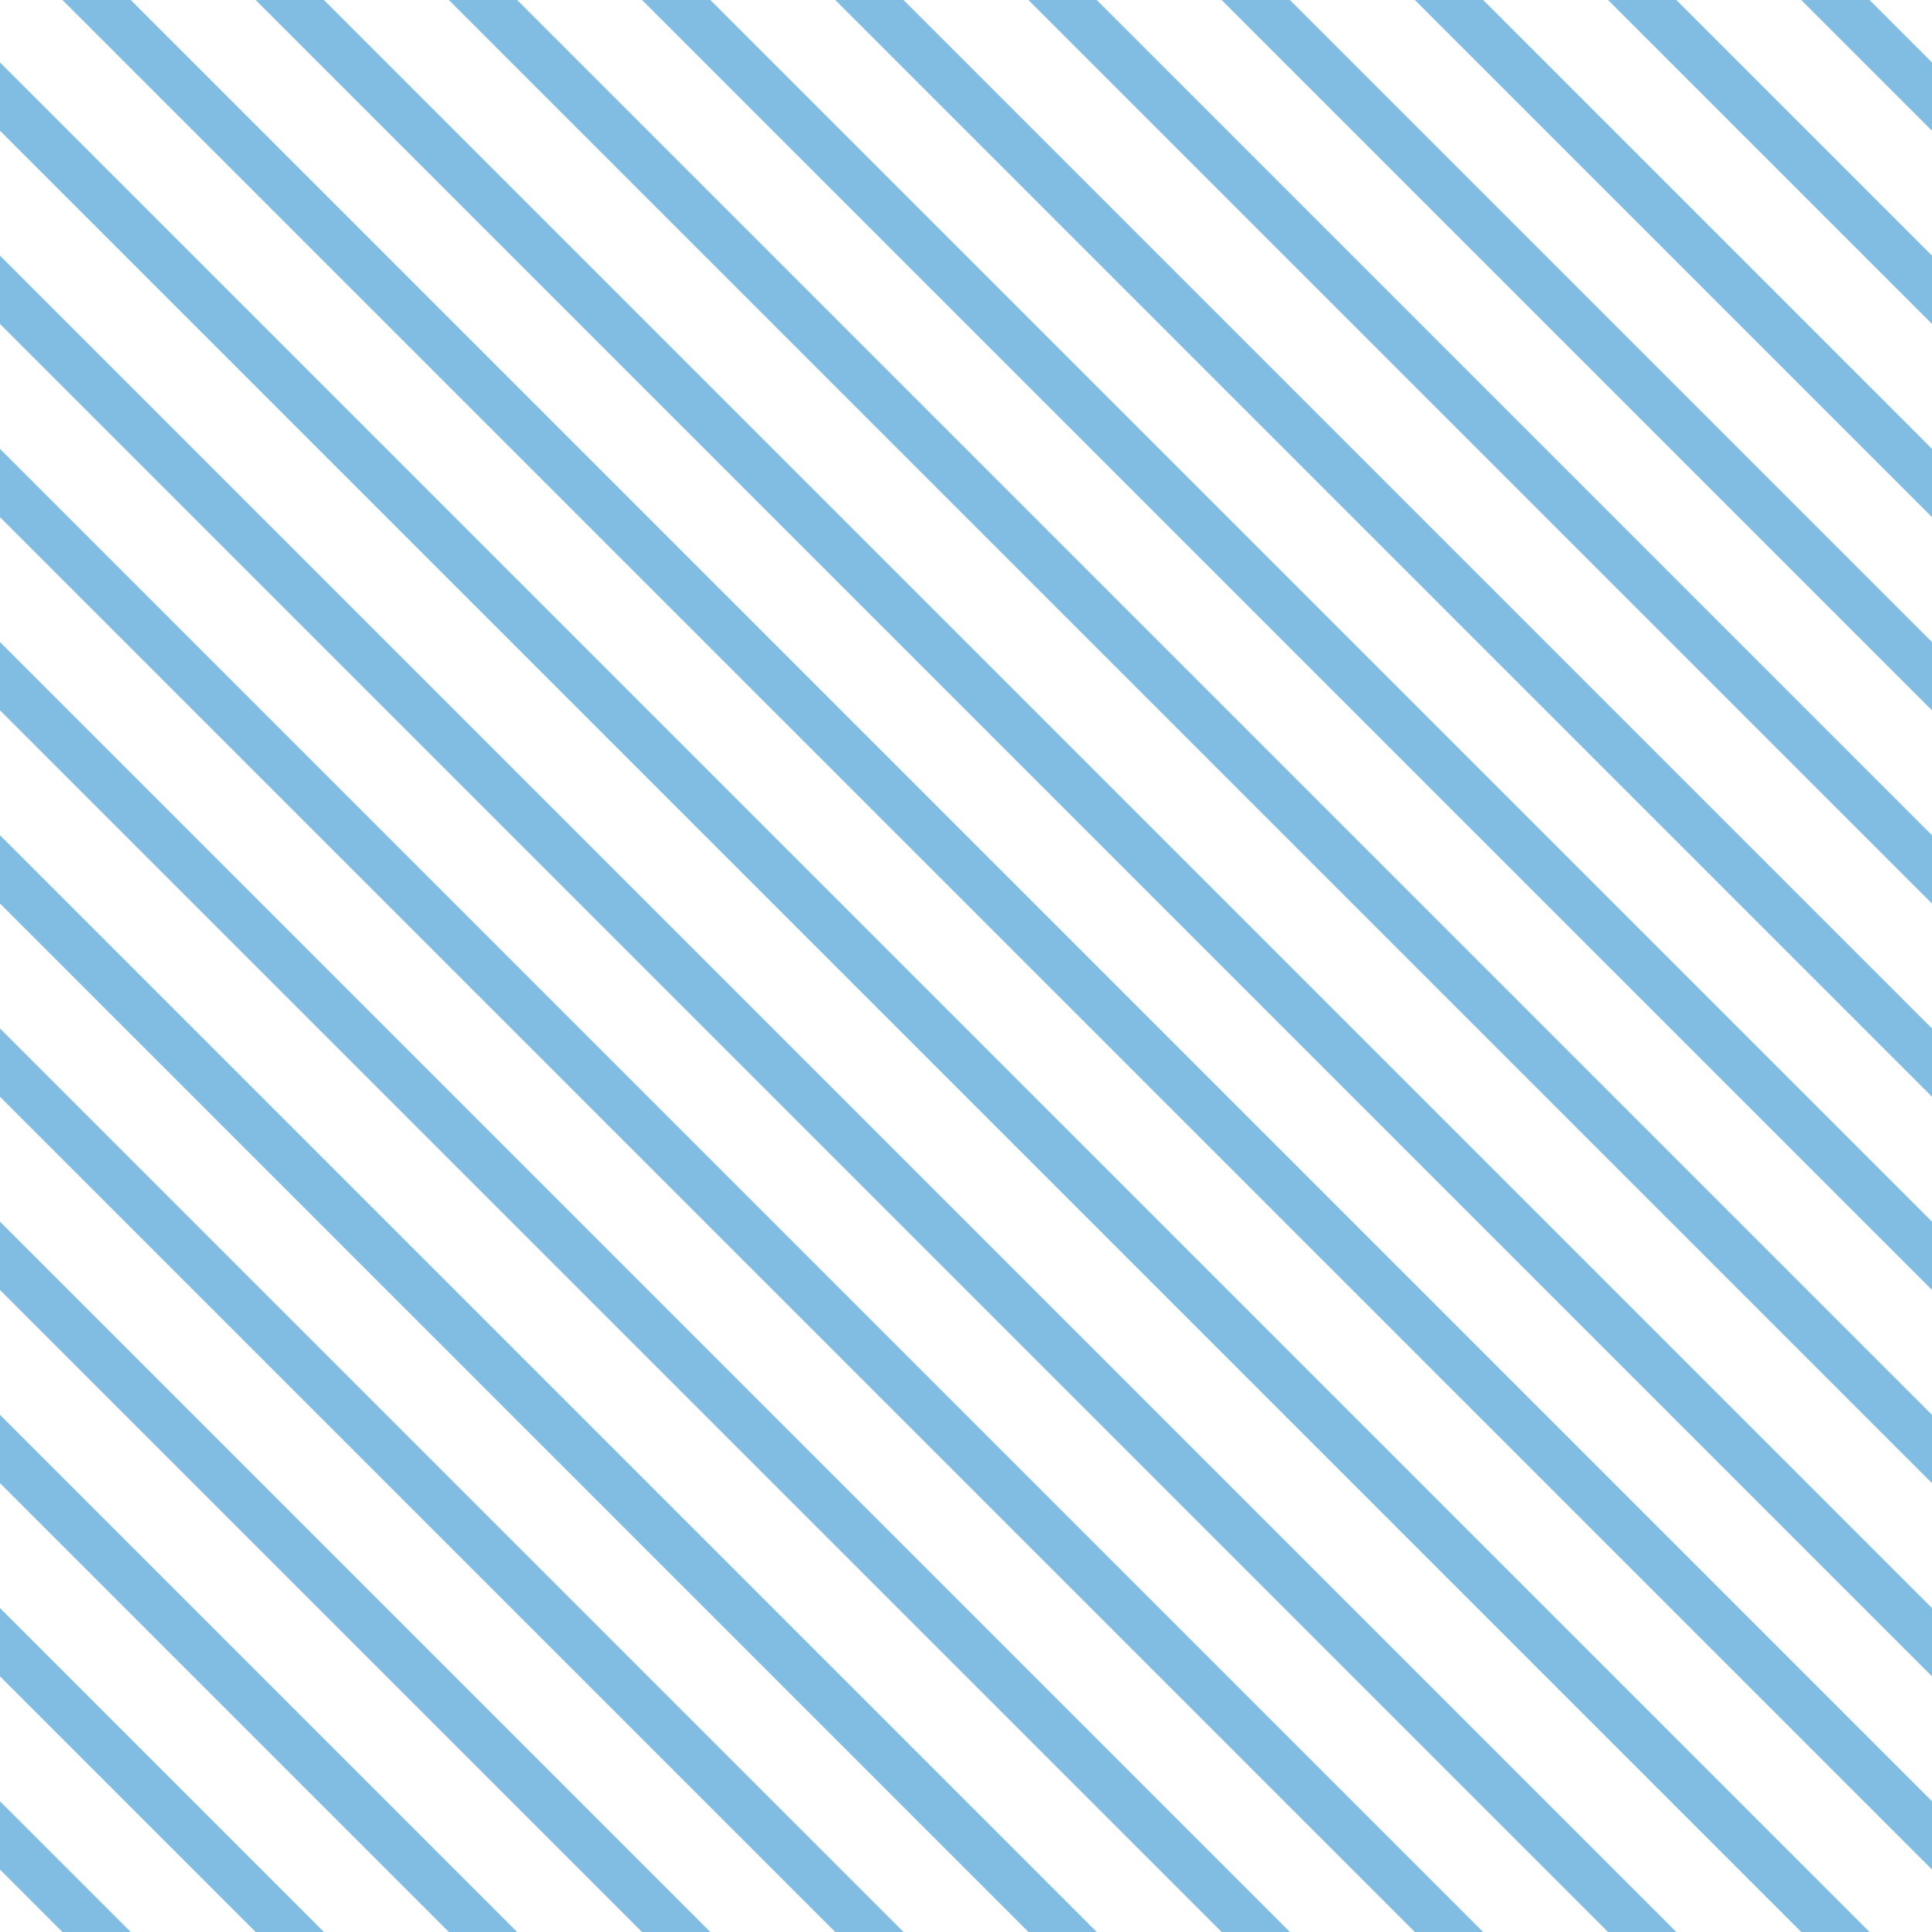 <?xml version="1.0" encoding="UTF-8"?>
<svg xmlns="http://www.w3.org/2000/svg" xmlns:xlink="http://www.w3.org/1999/xlink" style="isolation:isolate" viewBox="0 0 200 200" width="200" height="200">
<line x1='0' y1='10' x2='190' y2='200' stroke-width='5' stroke-linecap='square' stroke='#81BDE3' />
<line x1='0' y1='30' x2='170' y2='200' stroke-width='5' stroke-linecap='square' stroke='#81BDE3' />
<line x1='0' y1='50' x2='150' y2='200' stroke-width='5' stroke-linecap='square' stroke='#81BDE3' />
<line x1='0' y1='70' x2='130' y2='200' stroke-width='5' stroke-linecap='square' stroke='#81BDE3' />
<line x1='0' y1='90' x2='110' y2='200' stroke-width='5' stroke-linecap='square' stroke='#81BDE3' />
<line x1='0' y1='110' x2='90' y2='200' stroke-width='5' stroke-linecap='square' stroke='#81BDE3' />
<line x1='0' y1='130' x2='70' y2='200' stroke-width='5' stroke-linecap='square' stroke='#81BDE3' />
<line x1='0' y1='150' x2='50' y2='200' stroke-width='5' stroke-linecap='square' stroke='#81BDE3' />
<line x1='0' y1='170' x2='30' y2='200' stroke-width='5' stroke-linecap='square' stroke='#81BDE3' />
<line x1='0' y1='190' x2='10' y2='200' stroke-width='5' stroke-linecap='square' stroke='#81BDE3' />
<line x1='10' y1='0' x2='200' y2='190' stroke-width='5' stroke-linecap='square' stroke='#81BDE3' />
<line x1='30' y1='0' x2='200' y2='170' stroke-width='5' stroke-linecap='square' stroke='#81BDE3' />
<line x1='50' y1='0' x2='200' y2='150' stroke-width='5' stroke-linecap='square' stroke='#81BDE3' />
<line x1='70' y1='0' x2='200' y2='130' stroke-width='5' stroke-linecap='square' stroke='#81BDE3' />
<line x1='90' y1='0' x2='200' y2='110' stroke-width='5' stroke-linecap='square' stroke='#81BDE3' />
<line x1='110' y1='0' x2='200' y2='90' stroke-width='5' stroke-linecap='square' stroke='#81BDE3' />
<line x1='130' y1='0' x2='200' y2='70' stroke-width='5' stroke-linecap='square' stroke='#81BDE3' />
<line x1='150' y1='0' x2='200' y2='50' stroke-width='5' stroke-linecap='square' stroke='#81BDE3' />
<line x1='170' y1='0' x2='200' y2='30' stroke-width='5' stroke-linecap='square' stroke='#81BDE3' />
<line x1='190' y1='0' x2='200' y2='10' stroke-width='5' stroke-linecap='square' stroke='#81BDE3' />
</svg>
